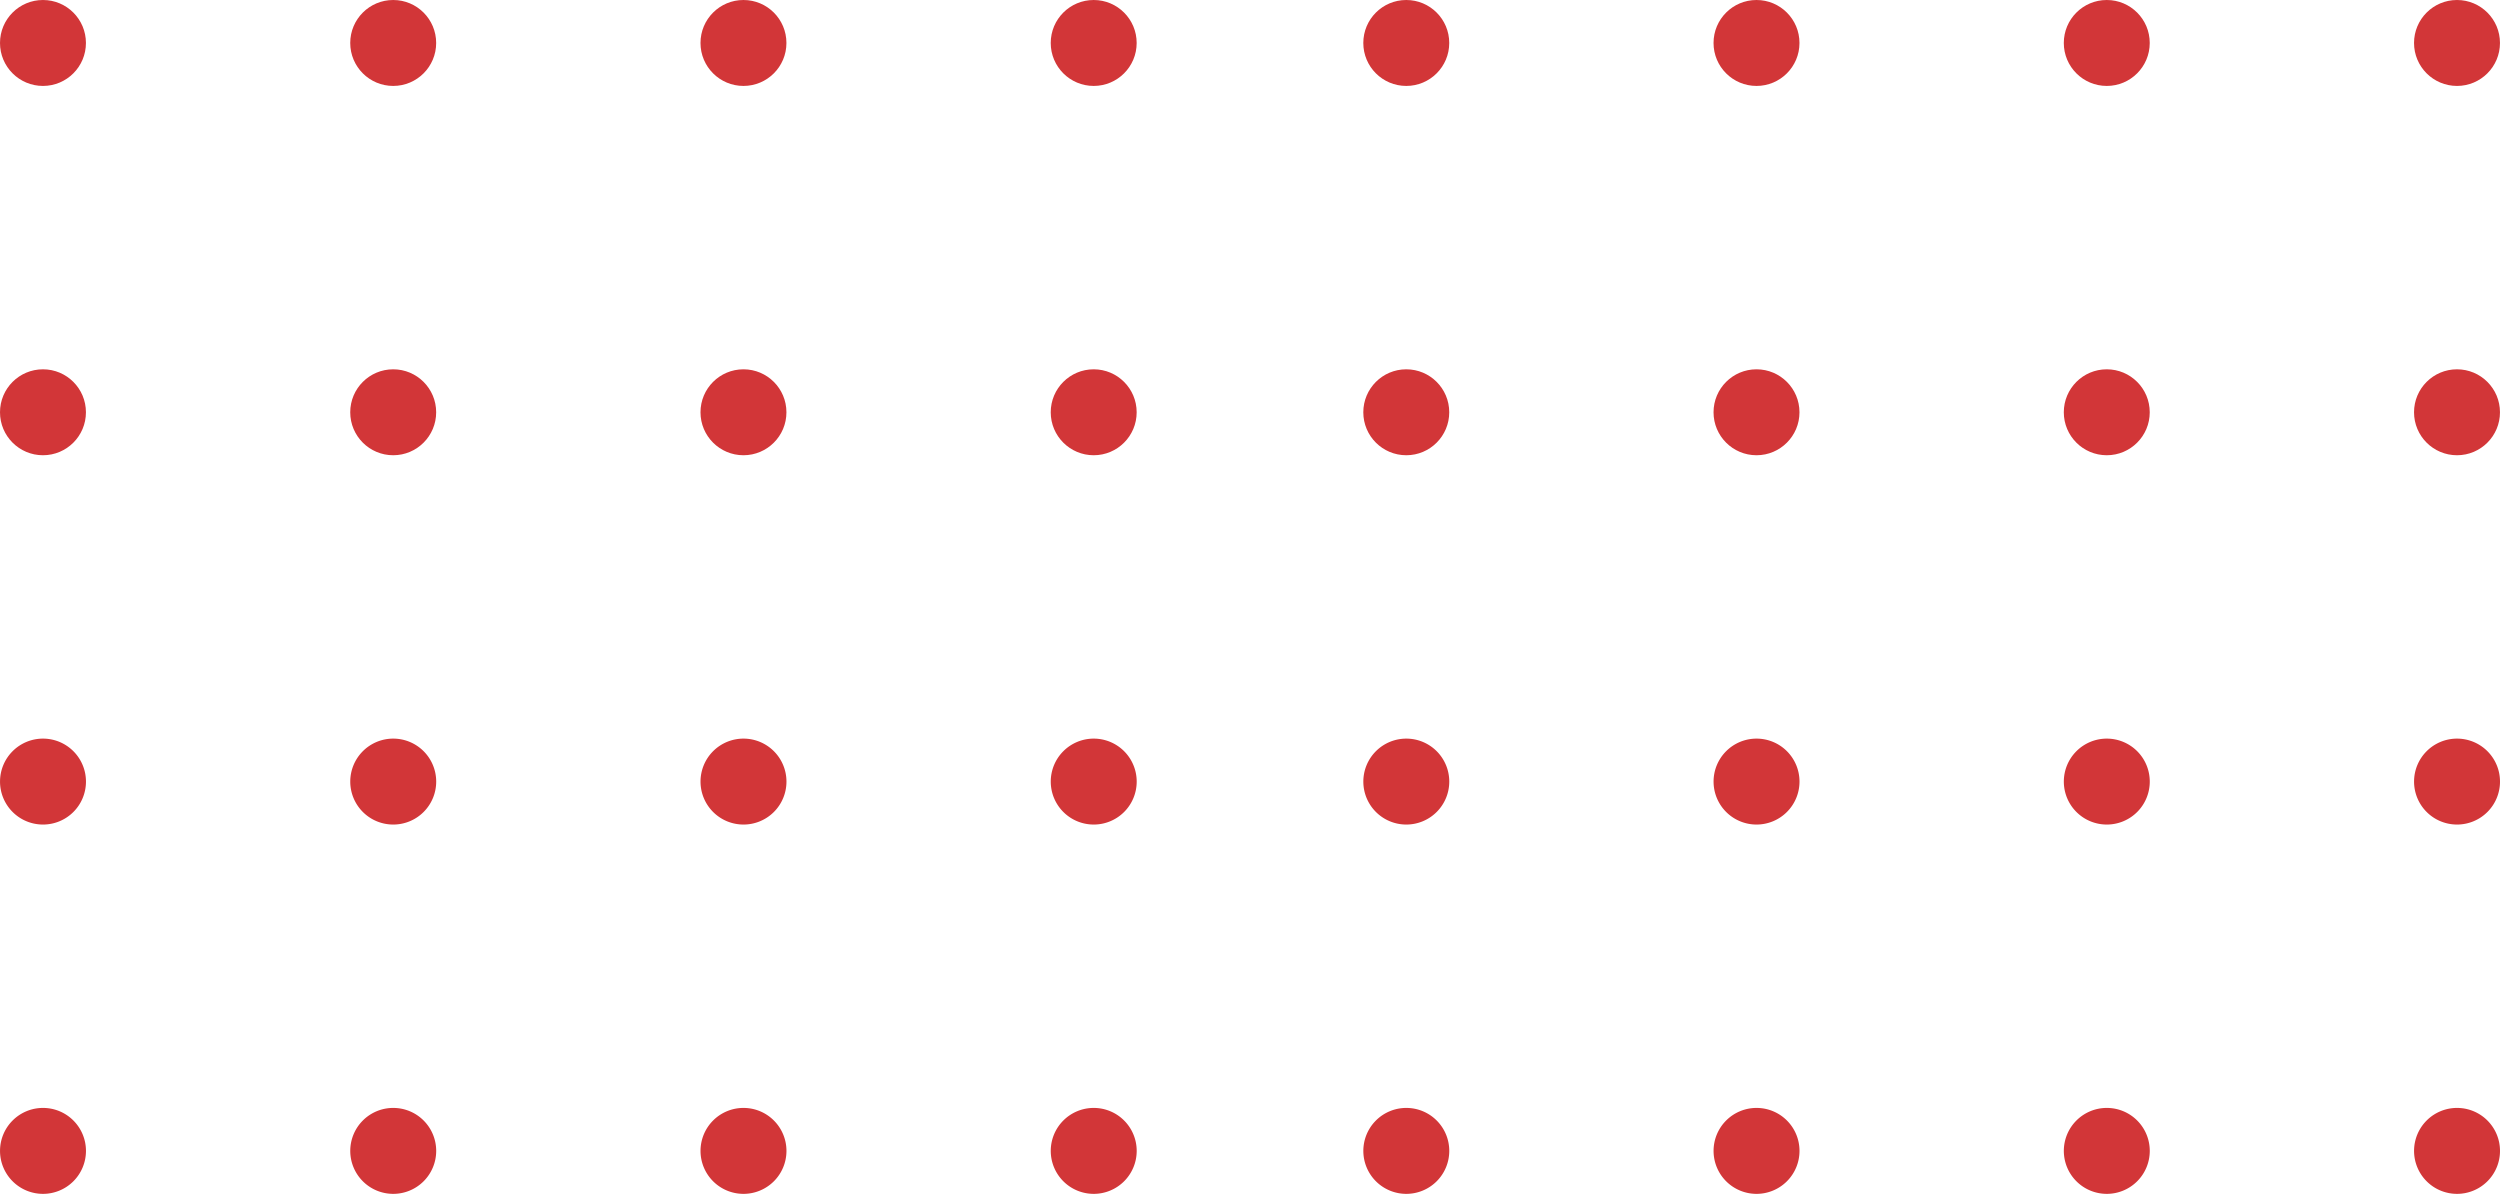 <svg id="Group_92213" data-name="Group 92213" xmlns="http://www.w3.org/2000/svg" width="86.635" height="41.373" viewBox="0 0 86.635 41.373">
  <g id="Group_68391" data-name="Group 68391">
    <g id="Group_68384" data-name="Group 68384">
      <g id="Group_68383" data-name="Group 68383">
        <g id="Group_68379" data-name="Group 68379" transform="translate(36.412)">
          <circle id="Ellipse_10171" data-name="Ellipse 10171" cx="1.489" cy="1.489" r="1.489" fill="#d23638"/>
          <circle id="Ellipse_10172" data-name="Ellipse 10172" cx="1.489" cy="1.489" r="1.489" transform="translate(0 12.798)" fill="#d23638"/>
          <path id="Path_120553" data-name="Path 120553" d="M470.352,102.705a1.489,1.489,0,1,1,1.49-1.489A1.488,1.488,0,0,1,470.352,102.705Z" transform="translate(-468.863 -74.131)" fill="#d23638"/>
          <path id="Path_120554" data-name="Path 120554" d="M470.352,115.815a1.489,1.489,0,1,1,1.49-1.489A1.489,1.489,0,0,1,470.352,115.815Z" transform="translate(-468.863 -74.443)" fill="#d23638"/>
        </g>
        <g id="Group_68380" data-name="Group 68380" transform="translate(24.275)">
          <circle id="Ellipse_10173" data-name="Ellipse 10173" cx="1.489" cy="1.489" r="1.489" fill="#d23638"/>
          <circle id="Ellipse_10174" data-name="Ellipse 10174" cx="1.489" cy="1.489" r="1.489" transform="translate(0 12.798)" fill="#d23638"/>
          <path id="Path_120555" data-name="Path 120555" d="M457.919,102.705a1.489,1.489,0,1,1,1.49-1.489A1.488,1.488,0,0,1,457.919,102.705Z" transform="translate(-456.43 -74.131)" fill="#d23638"/>
          <path id="Path_120556" data-name="Path 120556" d="M457.919,115.815a1.489,1.489,0,1,1,1.49-1.489A1.489,1.489,0,0,1,457.919,115.815Z" transform="translate(-456.43 -74.443)" fill="#d23638"/>
        </g>
        <g id="Group_68381" data-name="Group 68381" transform="translate(12.137)">
          <circle id="Ellipse_10175" data-name="Ellipse 10175" cx="1.489" cy="1.489" r="1.489" fill="#d23638"/>
          <circle id="Ellipse_10176" data-name="Ellipse 10176" cx="1.489" cy="1.489" r="1.489" transform="translate(0 12.798)" fill="#d23638"/>
          <path id="Path_120557" data-name="Path 120557" d="M445.486,102.705a1.489,1.489,0,1,1,1.49-1.489A1.488,1.488,0,0,1,445.486,102.705Z" transform="translate(-443.997 -74.131)" fill="#d23638"/>
          <path id="Path_120558" data-name="Path 120558" d="M445.486,115.815a1.489,1.489,0,1,1,1.49-1.489A1.489,1.489,0,0,1,445.486,115.815Z" transform="translate(-443.997 -74.443)" fill="#d23638"/>
        </g>
        <g id="Group_68382" data-name="Group 68382" transform="translate(0 0)">
          <circle id="Ellipse_10177" data-name="Ellipse 10177" cx="1.489" cy="1.489" r="1.489" fill="#d23638"/>
          <circle id="Ellipse_10178" data-name="Ellipse 10178" cx="1.489" cy="1.489" r="1.489" transform="translate(0 12.798)" fill="#d23638"/>
          <path id="Path_120559" data-name="Path 120559" d="M433.053,102.705a1.489,1.489,0,1,1,1.49-1.489A1.488,1.488,0,0,1,433.053,102.705Z" transform="translate(-431.564 -74.131)" fill="#d23638"/>
          <path id="Path_120560" data-name="Path 120560" d="M433.053,115.815a1.489,1.489,0,1,1,1.49-1.489A1.489,1.489,0,0,1,433.053,115.815Z" transform="translate(-431.564 -74.443)" fill="#d23638"/>
        </g>
      </g>
    </g>
    <g id="Group_68390" data-name="Group 68390" transform="translate(47.244)">
      <g id="Group_68389" data-name="Group 68389">
        <g id="Group_68385" data-name="Group 68385" transform="translate(36.412)">
          <circle id="Ellipse_10179" data-name="Ellipse 10179" cx="1.489" cy="1.489" r="1.489" transform="translate(0)" fill="#d23638"/>
          <circle id="Ellipse_10180" data-name="Ellipse 10180" cx="1.489" cy="1.489" r="1.489" transform="translate(0 12.798)" fill="#d23638"/>
          <path id="Path_120561" data-name="Path 120561" d="M518.747,102.705a1.489,1.489,0,1,1,1.49-1.489A1.488,1.488,0,0,1,518.747,102.705Z" transform="translate(-517.258 -74.131)" fill="#d23638"/>
          <path id="Path_120562" data-name="Path 120562" d="M518.747,115.815a1.489,1.489,0,1,1,1.49-1.489A1.489,1.489,0,0,1,518.747,115.815Z" transform="translate(-517.258 -74.443)" fill="#d23638"/>
        </g>
        <g id="Group_68386" data-name="Group 68386" transform="translate(24.275)">
          <circle id="Ellipse_10181" data-name="Ellipse 10181" cx="1.489" cy="1.489" r="1.489" transform="translate(0)" fill="#d23638"/>
          <circle id="Ellipse_10182" data-name="Ellipse 10182" cx="1.489" cy="1.489" r="1.489" transform="translate(0 12.798)" fill="#d23638"/>
          <path id="Path_120563" data-name="Path 120563" d="M506.314,102.705a1.489,1.489,0,1,1,1.49-1.489A1.488,1.488,0,0,1,506.314,102.705Z" transform="translate(-504.825 -74.131)" fill="#d23638"/>
          <path id="Path_120564" data-name="Path 120564" d="M506.314,115.815a1.489,1.489,0,1,1,1.49-1.489A1.489,1.489,0,0,1,506.314,115.815Z" transform="translate(-504.825 -74.443)" fill="#d23638"/>
        </g>
        <g id="Group_68387" data-name="Group 68387" transform="translate(12.137)">
          <circle id="Ellipse_10183" data-name="Ellipse 10183" cx="1.489" cy="1.489" r="1.489" transform="translate(0)" fill="#d23638"/>
          <circle id="Ellipse_10184" data-name="Ellipse 10184" cx="1.489" cy="1.489" r="1.489" transform="translate(0 12.798)" fill="#d23638"/>
          <path id="Path_120565" data-name="Path 120565" d="M493.882,102.705a1.489,1.489,0,1,1,1.489-1.489A1.489,1.489,0,0,1,493.882,102.705Z" transform="translate(-492.392 -74.131)" fill="#d23638"/>
          <path id="Path_120566" data-name="Path 120566" d="M493.882,115.815a1.489,1.489,0,1,1,1.489-1.489A1.489,1.489,0,0,1,493.882,115.815Z" transform="translate(-492.392 -74.443)" fill="#d23638"/>
        </g>
        <g id="Group_68388" data-name="Group 68388">
          <circle id="Ellipse_10185" data-name="Ellipse 10185" cx="1.489" cy="1.489" r="1.489" transform="translate(0)" fill="#d23638"/>
          <circle id="Ellipse_10186" data-name="Ellipse 10186" cx="1.489" cy="1.489" r="1.489" transform="translate(0 12.798)" fill="#d23638"/>
          <path id="Path_120567" data-name="Path 120567" d="M481.449,102.705a1.489,1.489,0,1,1,1.489-1.489A1.489,1.489,0,0,1,481.449,102.705Z" transform="translate(-479.959 -74.131)" fill="#d23638"/>
          <path id="Path_120568" data-name="Path 120568" d="M481.449,115.815a1.489,1.489,0,1,1,1.489-1.489A1.489,1.489,0,0,1,481.449,115.815Z" transform="translate(-479.959 -74.443)" fill="#d23638"/>
        </g>
      </g>
    </g>
  </g>
</svg>

